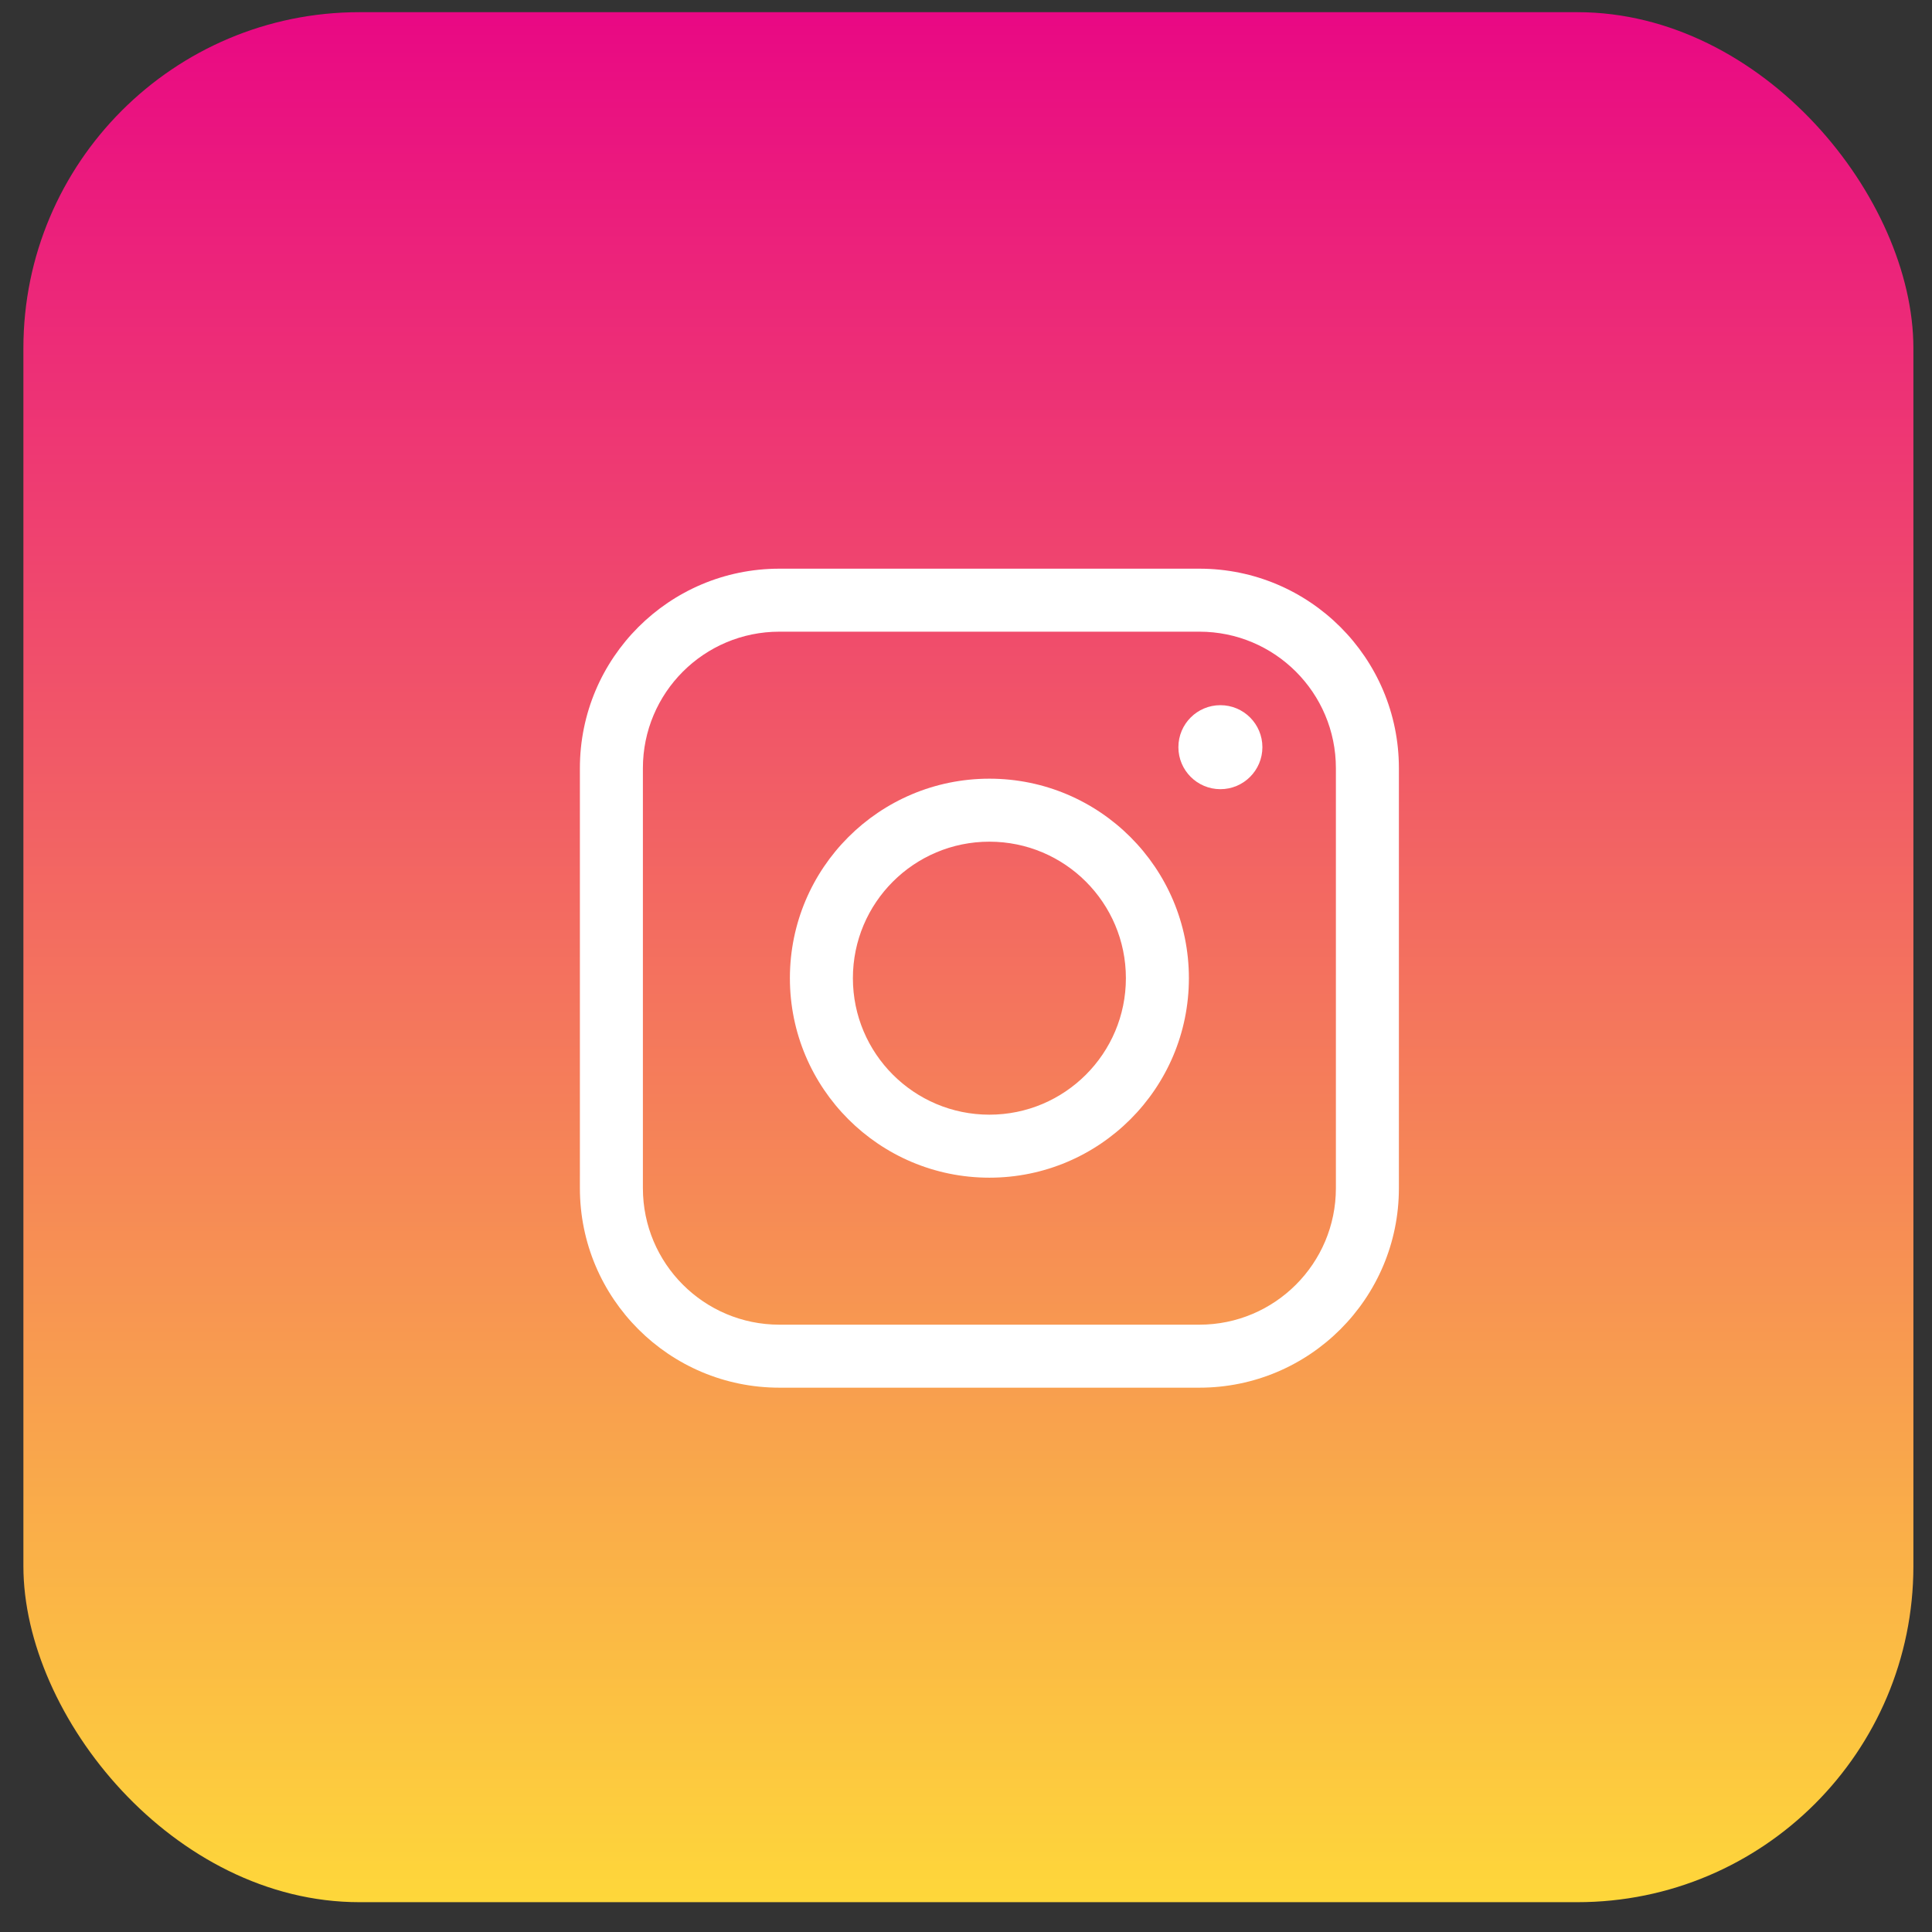 <svg width="46" height="46" viewBox="0 0 46 46" fill="none" xmlns="http://www.w3.org/2000/svg">
<rect x="0" y="0" width="46" height="46" fill="#333333" stroke="none"/>
<rect x="0.557" y="0.29" width="45" height="45" rx="8" fill="url(#paint0_linear_27_388)"/>
<path fill-rule="evenodd" clip-rule="evenodd" d="M13.807 18.29C13.807 15.666 15.934 13.54 18.557 13.54H28.557C31.18 13.54 33.307 15.666 33.307 18.29V28.29C33.307 30.913 31.18 33.04 28.557 33.04H18.557C15.934 33.04 13.807 30.913 13.807 28.29V18.29ZM18.557 15.04C16.762 15.04 15.307 16.495 15.307 18.29V28.29C15.307 30.084 16.762 31.54 18.557 31.54H28.557C30.352 31.54 31.807 30.084 31.807 28.29V18.29C31.807 16.495 30.352 15.04 28.557 15.04H18.557Z" fill="white"/>
<path fill-rule="evenodd" clip-rule="evenodd" d="M18.807 23.29C18.807 20.666 20.934 18.54 23.557 18.54C26.18 18.54 28.307 20.666 28.307 23.29C28.307 25.913 26.18 28.04 23.557 28.04C20.934 28.04 18.807 25.913 18.807 23.29ZM23.557 20.04C21.762 20.04 20.307 21.495 20.307 23.29C20.307 25.084 21.762 26.54 23.557 26.54C25.352 26.54 26.807 25.084 26.807 23.29C26.807 21.495 25.352 20.04 23.557 20.04Z" fill="white"/>
<path d="M29.057 18.79C29.609 18.79 30.057 18.342 30.057 17.79C30.057 17.237 29.609 16.79 29.057 16.79C28.505 16.79 28.057 17.237 28.057 17.79C28.057 18.342 28.505 18.79 29.057 18.79Z" fill="white"/>
<defs>
<linearGradient id="paint0_linear_27_388" x1="23.057" y1="0.29" x2="23.057" y2="45.29" gradientUnits="userSpaceOnUse">
<stop stop-color="#E90884"/>
<stop offset="1" stop-color="#FED73A"/>
</linearGradient>
</defs>
</svg>
